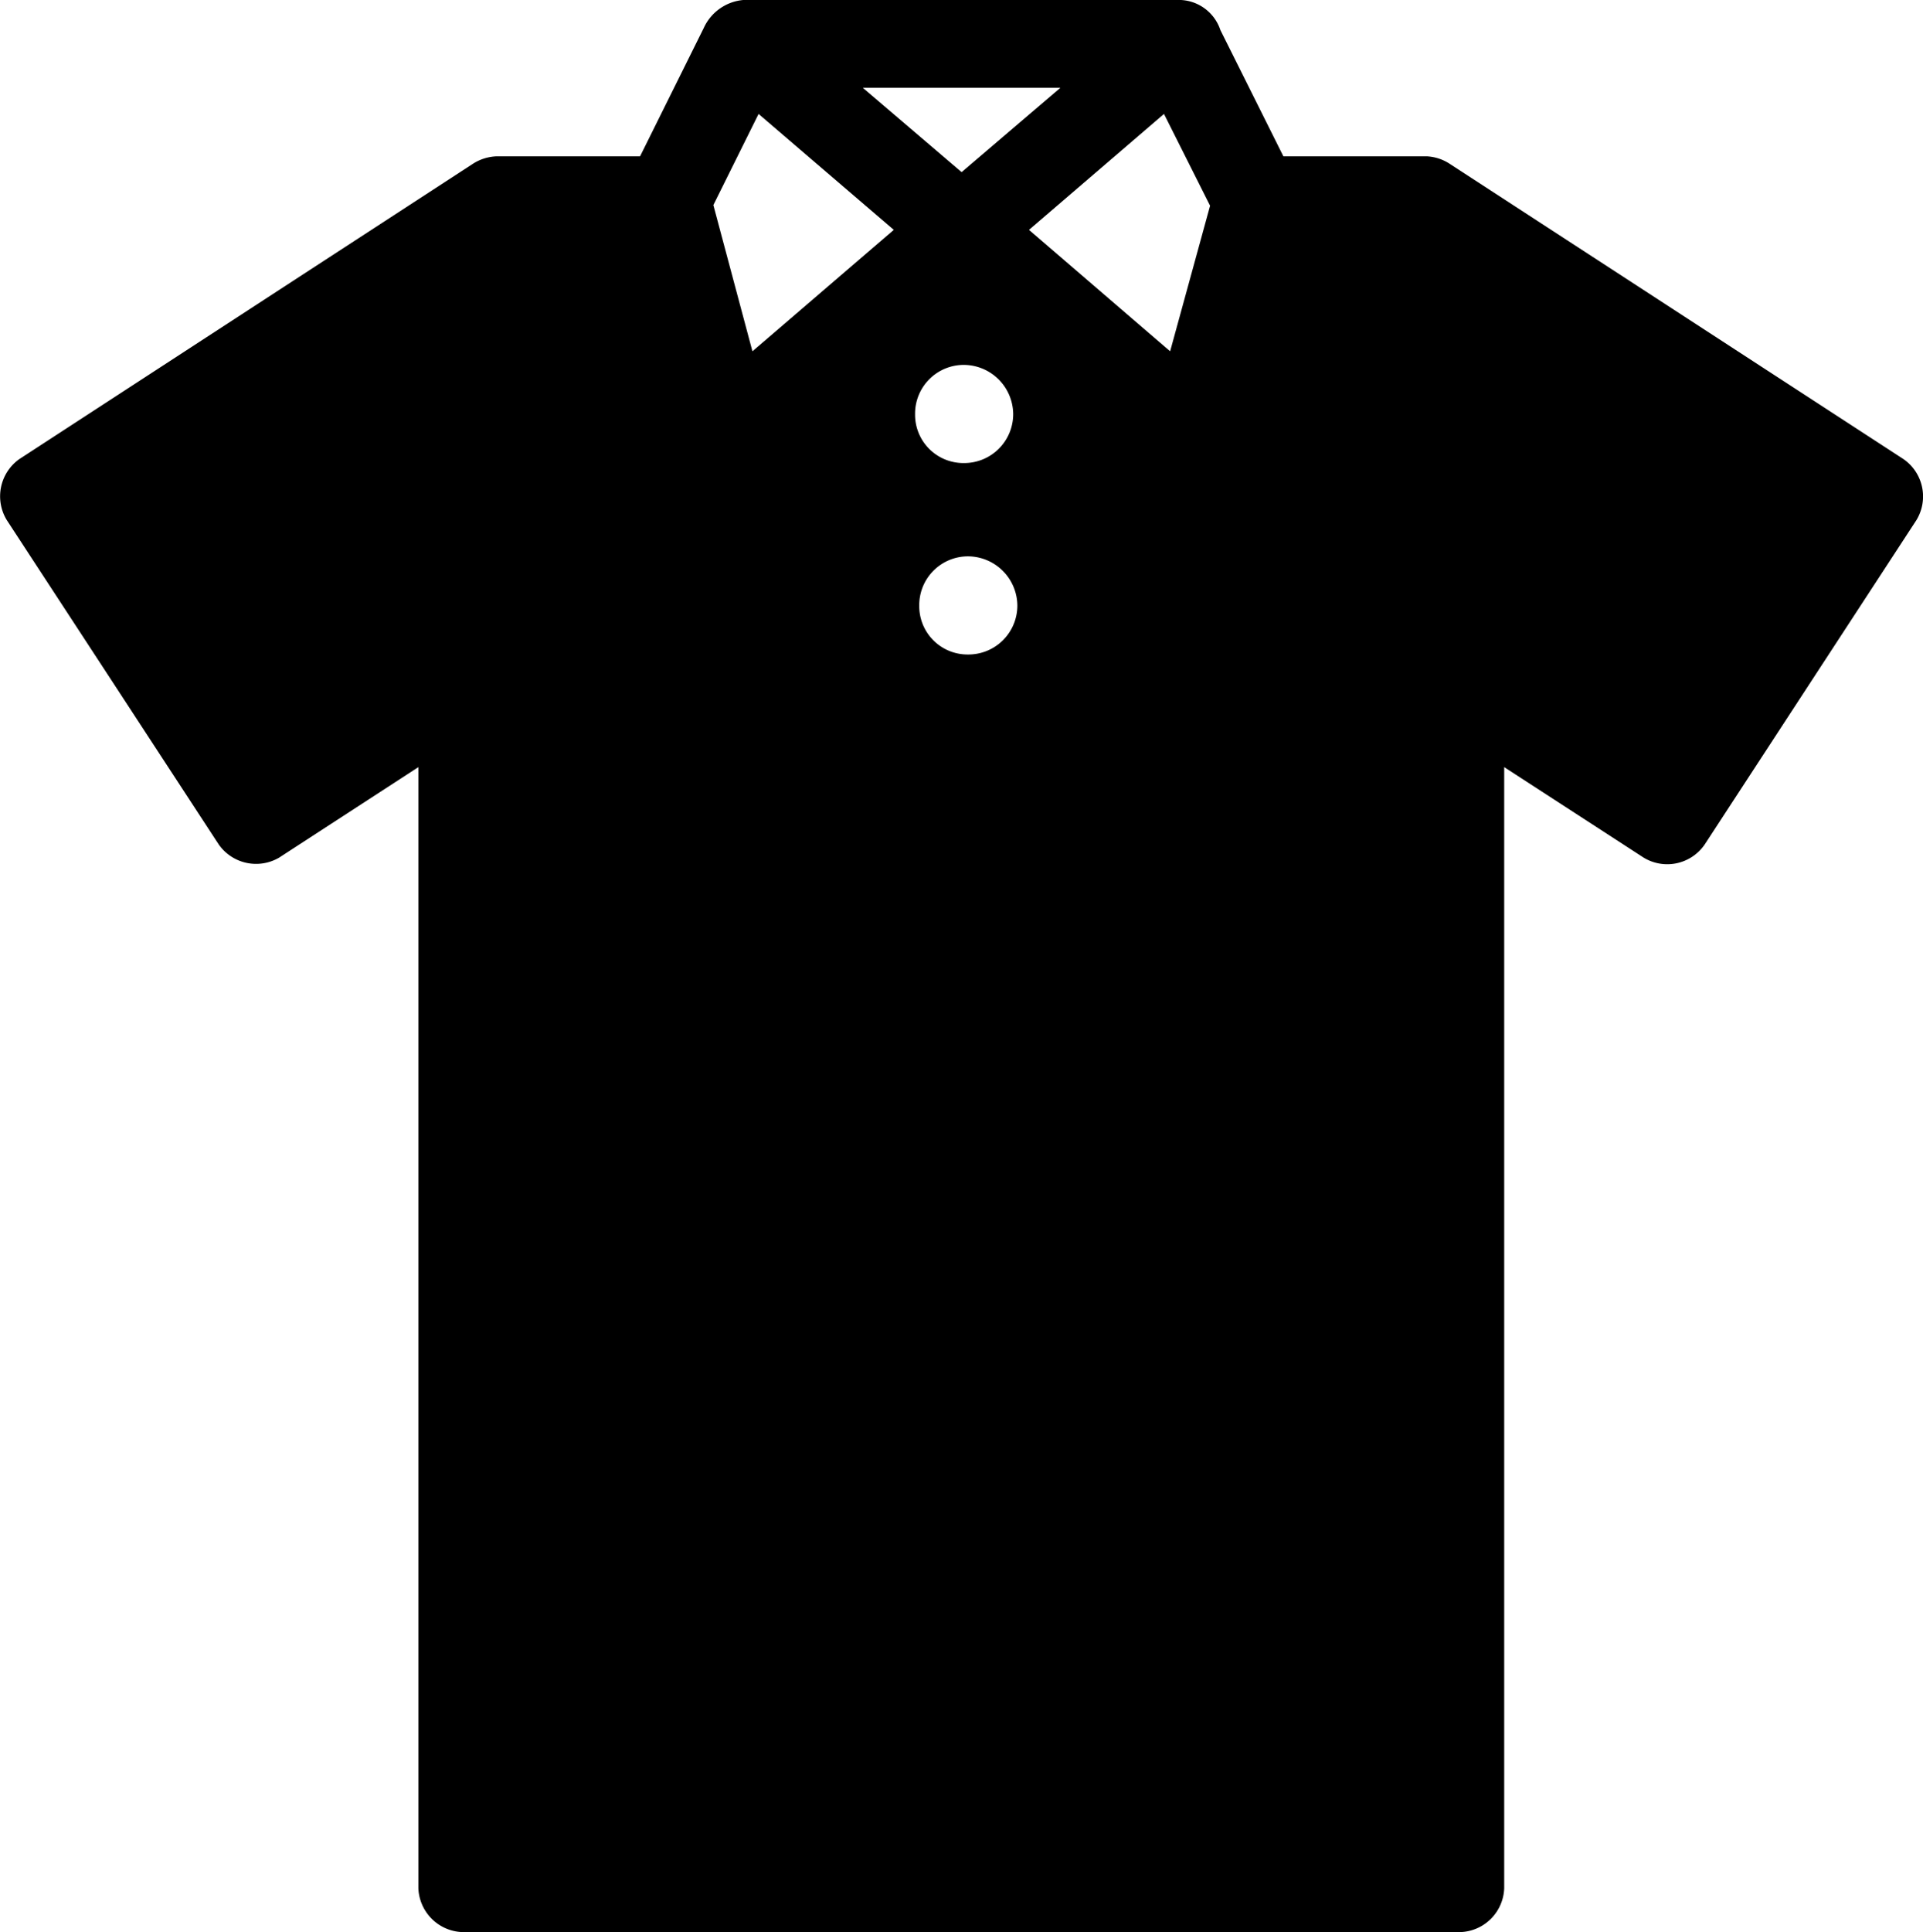 <svg id="Calque_1" data-name="Calque 1" xmlns="http://www.w3.org/2000/svg" viewBox="0 0 87.61 88"><title>habit</title><path d="M40.44,6a2.19,2.19,0,0,0-2.19,1.28l-2.9,5.84H28.82a2.14,2.14,0,0,0-1.1.35L7.07,26.91a2.08,2.08,0,0,0-.57,2.78l9.66,14.78a2.08,2.08,0,0,0,2.75.59l6.34-4.12V92a2.08,2.08,0,0,0,2,2H72.72a2.07,2.07,0,0,0,2-2V40.94l6.35,4.12a2.07,2.07,0,0,0,2.78-.59L93.5,29.69a2.07,2.07,0,0,0-.59-2.78L72.25,13.47a2.09,2.09,0,0,0-1.06-.35H64.66L61.79,7.37a2,2,0,0,0-2-1.37Zm5.06,4h9L50,13.84Zm-4.75,1.19,6.16,5.28L40.47,22l-1.78-6.66Zm18.47,0,2.1,4.18L59.5,22l-6.43-5.53ZM50.1,22.62a2.26,2.26,0,0,1,2.25,2.25,2.23,2.23,0,0,1-2.25,2.22,2.2,2.2,0,0,1-2.22-2.22A2.22,2.22,0,0,1,50.1,22.62Zm.19,8.72a2.26,2.26,0,0,1,2.25,2.25,2.23,2.23,0,0,1-2.25,2.22,2.2,2.2,0,0,1-2.22-2.22A2.22,2.22,0,0,1,50.29,31.34Z" transform="translate(-6.19 -6)"/></svg>
